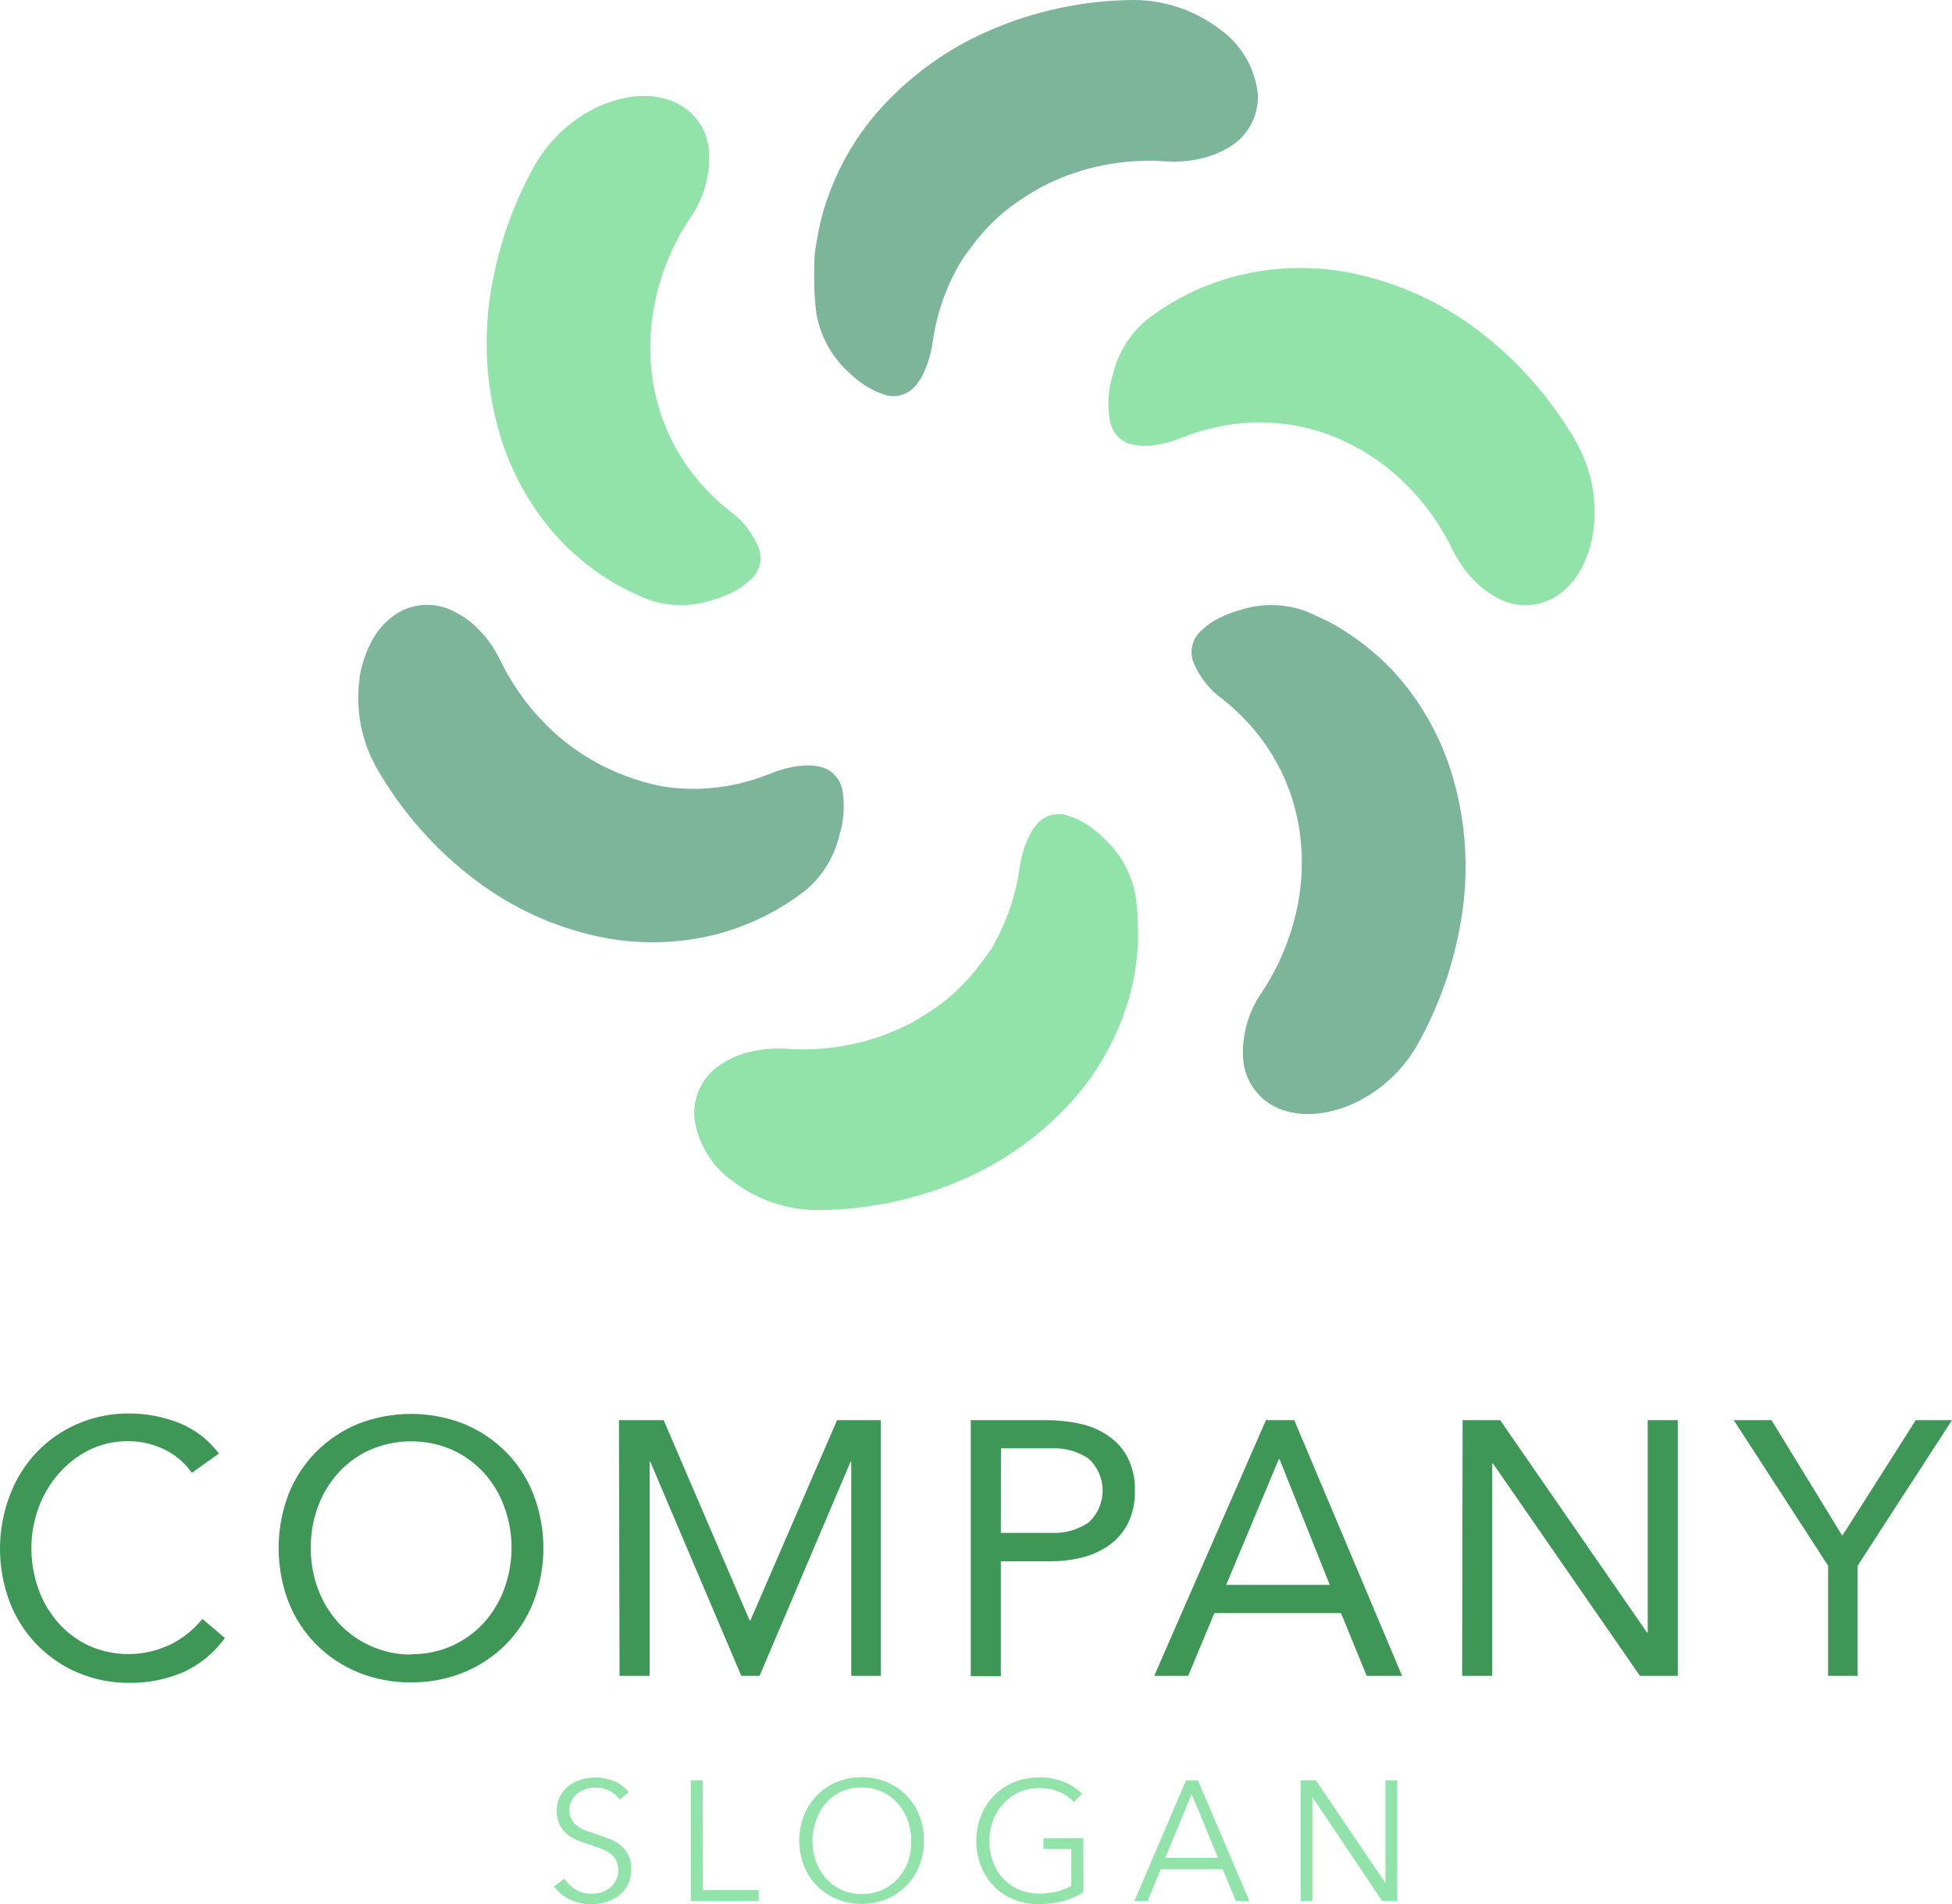 <svg width="165" height="161" viewBox="0 0 165 161" fill="none" xmlns="http://www.w3.org/2000/svg">
    <path d="M16.218 124.52C15.606 123.652 14.782 122.959 13.825 122.509C12.888 122.068 11.866 121.841 10.833 121.846C9.698 121.837 8.576 122.088 7.552 122.58C6.564 123.071 5.683 123.755 4.959 124.591C4.224 125.433 3.649 126.404 3.263 127.456C2.862 128.547 2.656 129.701 2.655 130.865C2.647 132.069 2.853 133.264 3.263 134.394C3.645 135.437 4.216 136.399 4.949 137.23C5.67 138.035 6.545 138.685 7.522 139.14C8.601 139.618 9.768 139.858 10.946 139.844C12.124 139.83 13.286 139.563 14.353 139.06C15.42 138.544 16.361 137.795 17.105 136.868L19.01 138.487C18.113 139.733 16.91 140.724 15.52 141.362C14.057 141.988 12.481 142.3 10.893 142.277C9.417 142.287 7.955 141.996 6.594 141.423C5.286 140.871 4.102 140.06 3.112 139.038C2.122 138.015 1.346 136.802 0.83 135.47C-0.277 132.557 -0.277 129.334 0.83 126.421C1.329 125.079 2.091 123.854 3.071 122.817C4.051 121.78 5.23 120.954 6.535 120.388C7.921 119.79 9.415 119.489 10.922 119.503C12.359 119.503 13.782 119.772 15.121 120.297C16.463 120.831 17.634 121.729 18.502 122.891L16.218 124.52Z"
          fill="#3E9757"/>
    <path d="M34.747 142.237C33.207 142.252 31.679 141.962 30.25 141.383C28.925 140.836 27.722 140.03 26.709 139.01C25.697 137.982 24.903 136.757 24.376 135.41C23.277 132.495 23.277 129.275 24.376 126.36C24.903 125.013 25.697 123.788 26.709 122.761C27.722 121.741 28.925 120.934 30.25 120.388C33.136 119.254 36.339 119.254 39.225 120.388C40.553 120.934 41.759 121.741 42.775 122.761C43.788 123.786 44.579 125.012 45.099 126.36C46.211 129.273 46.211 132.498 45.099 135.41C44.579 136.759 43.788 137.984 42.775 139.01C41.759 140.03 40.553 140.836 39.225 141.383C37.802 141.96 36.281 142.25 34.747 142.237ZM34.747 139.854C35.893 139.872 37.03 139.648 38.085 139.196C39.139 138.744 40.088 138.074 40.871 137.23C41.627 136.4 42.216 135.43 42.606 134.374C43.453 132.106 43.453 129.604 42.606 127.336C42.216 126.28 41.627 125.31 40.871 124.48C40.114 123.664 39.202 123.011 38.188 122.56C37.101 122.095 35.933 121.856 34.752 121.856C33.572 121.856 32.404 122.095 31.317 122.56C30.302 123.008 29.389 123.662 28.634 124.48C27.878 125.312 27.286 126.281 26.889 127.336C26.055 129.607 26.055 132.103 26.889 134.374C27.286 135.429 27.878 136.398 28.634 137.23C29.389 138.048 30.302 138.702 31.317 139.15C32.395 139.64 33.565 139.891 34.747 139.884V139.854Z"
          fill="#3E9757"/>
    <path d="M52.319 120.066H56.099L63.369 137.009H63.428L70.758 120.066H74.458V141.685H71.955V123.586H71.895L64.206 141.685H62.66L54.971 123.586H54.912V141.685H52.369L52.319 120.066Z"
          fill="#3E9757"/>
    <path d="M82.057 120.066H88.42C89.368 120.064 90.314 120.161 91.242 120.358C92.097 120.534 92.91 120.875 93.636 121.363C94.334 121.823 94.906 122.452 95.301 123.193C95.745 124.066 95.961 125.038 95.929 126.019C95.965 127.039 95.735 128.052 95.261 128.955C94.843 129.694 94.255 130.322 93.546 130.785C92.845 131.232 92.072 131.552 91.262 131.73C90.486 131.905 89.694 131.996 88.899 132.001H84.6V141.714H82.057V120.066ZM84.6 129.598H88.909C90.009 129.649 91.096 129.342 92.01 128.723C92.386 128.382 92.687 127.965 92.892 127.499C93.098 127.033 93.204 126.529 93.204 126.019C93.204 125.508 93.098 125.004 92.892 124.538C92.687 124.072 92.386 123.655 92.01 123.314C91.093 122.703 90.007 122.4 88.909 122.449H84.61L84.6 129.598Z"
          fill="#3E9757"/>
    <path d="M107.009 120.066H109.402L118.517 141.685H115.525L113.351 136.376H102.651L100.437 141.685H97.565L107.009 120.066ZM108.156 123.364H108.096L103.648 133.993H112.404L108.156 123.364Z"
          fill="#3E9757"/>
    <path d="M123.633 120.066H126.805L139.221 138.025H139.28V120.066H141.823V141.685H138.622L126.196 123.726H126.137V141.685H123.594L123.633 120.066Z"
          fill="#3E9757"/>
    <path d="M154.529 132.374L146.551 120.066H149.742L155.725 129.84L161.938 120.066H165L157.022 132.374V141.685H154.529V132.374Z"
          fill="#3E9757"/>
    <path d="M52.379 152.152C52.157 151.843 51.867 151.592 51.531 151.417C51.15 151.219 50.724 151.122 50.294 151.136C50.038 151.138 49.783 151.175 49.537 151.247C49.285 151.321 49.048 151.44 48.839 151.599C48.628 151.76 48.455 151.966 48.33 152.202C48.194 152.462 48.125 152.752 48.13 153.046C48.122 153.327 48.187 153.604 48.32 153.851C48.444 154.064 48.611 154.248 48.809 154.394C49.025 154.547 49.259 154.672 49.507 154.766L50.324 155.047C50.683 155.168 51.032 155.289 51.392 155.429C51.749 155.549 52.086 155.726 52.389 155.952C52.68 156.171 52.918 156.453 53.087 156.777C53.281 157.166 53.374 157.598 53.356 158.034C53.37 158.49 53.271 158.943 53.067 159.351C52.888 159.708 52.633 160.021 52.319 160.266C52.002 160.508 51.644 160.689 51.262 160.799C50.858 160.926 50.438 160.994 50.015 161C49.707 161 49.4 160.969 49.098 160.909C48.799 160.848 48.508 160.753 48.23 160.628C47.953 160.502 47.692 160.343 47.452 160.155C47.223 159.954 47.013 159.732 46.824 159.492L47.712 158.828C47.945 159.202 48.263 159.516 48.639 159.743C49.059 159.991 49.539 160.117 50.025 160.105C50.292 160.104 50.558 160.063 50.813 159.984C51.075 159.91 51.319 159.783 51.531 159.612C51.751 159.446 51.931 159.234 52.06 158.989C52.197 158.72 52.269 158.422 52.269 158.119C52.269 157.817 52.197 157.518 52.06 157.249C51.926 157.011 51.738 156.807 51.511 156.656C51.269 156.488 51.003 156.356 50.723 156.264C50.434 156.153 50.125 156.053 49.796 155.942C49.457 155.842 49.123 155.721 48.799 155.58C48.479 155.456 48.183 155.279 47.921 155.057C47.662 154.839 47.451 154.569 47.303 154.263C47.133 153.899 47.051 153.499 47.063 153.097C47.051 152.655 47.154 152.218 47.362 151.83C47.546 151.481 47.805 151.178 48.12 150.945C48.438 150.718 48.792 150.548 49.168 150.442C49.535 150.34 49.914 150.286 50.294 150.281C50.9 150.267 51.501 150.395 52.05 150.653C52.479 150.848 52.856 151.145 53.147 151.518L52.379 152.152Z"
          fill="#92E3A9"/>
    <path d="M59.419 159.793H64.136V160.708H58.392V150.513H59.39L59.419 159.793Z" fill="#92E3A9"/>
    <path d="M78.098 155.61C78.109 156.347 77.973 157.079 77.699 157.762C77.452 158.397 77.075 158.973 76.592 159.451C76.115 159.929 75.549 160.308 74.927 160.568C73.582 161.104 72.084 161.104 70.739 160.568C70.117 160.308 69.551 159.929 69.073 159.451C68.59 158.973 68.213 158.397 67.966 157.762C67.421 156.384 67.421 154.847 67.966 153.469C68.216 152.832 68.593 152.254 69.073 151.769C69.551 151.292 70.117 150.913 70.739 150.653C72.084 150.117 73.582 150.117 74.927 150.653C75.549 150.913 76.115 151.292 76.592 151.769C77.072 152.254 77.449 152.832 77.699 153.469C77.972 154.149 78.108 154.877 78.098 155.61ZM77.021 155.61C77.023 155.031 76.925 154.457 76.732 153.911C76.548 153.39 76.267 152.909 75.904 152.493C75.536 152.069 75.084 151.727 74.578 151.488C74.029 151.24 73.434 151.116 72.833 151.126C72.228 151.116 71.629 151.24 71.078 151.488C70.574 151.727 70.126 152.069 69.761 152.493C69.404 152.926 69.133 153.425 68.963 153.961C68.578 155.061 68.578 156.26 68.963 157.36C69.145 157.879 69.427 158.358 69.791 158.768C70.156 159.192 70.604 159.534 71.108 159.773C71.662 160.013 72.26 160.133 72.863 160.125C73.462 160.133 74.057 160.013 74.608 159.773C75.114 159.534 75.566 159.192 75.934 158.768C76.299 158.358 76.58 157.879 76.762 157.36C76.949 156.8 77.037 156.211 77.021 155.621V155.61Z"
          fill="#92E3A9"/>
    <path d="M90.773 152.353C90.421 151.977 89.993 151.682 89.517 151.488C88.985 151.27 88.415 151.164 87.841 151.176C87.24 151.167 86.645 151.29 86.096 151.538C85.591 151.78 85.14 152.122 84.77 152.544C84.4 152.957 84.112 153.439 83.922 153.961C83.523 155.058 83.523 156.263 83.922 157.36C84.1 157.884 84.383 158.365 84.754 158.773C85.124 159.181 85.575 159.508 86.076 159.733C86.627 159.973 87.222 160.093 87.822 160.085C88.352 160.09 88.881 160.029 89.397 159.904C89.804 159.805 90.194 159.646 90.554 159.431V156.324H88.201V155.409H91.581V159.994C91.024 160.329 90.423 160.583 89.796 160.748C89.144 160.912 88.474 160.993 87.802 160.99C87.077 160.998 86.359 160.862 85.687 160.588C85.061 160.337 84.492 159.958 84.016 159.475C83.541 158.992 83.169 158.416 82.925 157.782C82.656 157.097 82.521 156.367 82.526 155.63C82.52 154.896 82.659 154.168 82.935 153.489C83.185 152.852 83.562 152.274 84.042 151.789C84.52 151.312 85.085 150.933 85.707 150.673C86.373 150.405 87.084 150.269 87.802 150.271C88.524 150.254 89.242 150.38 89.916 150.643C90.493 150.869 91.019 151.211 91.462 151.649L90.773 152.353Z"
          fill="#92E3A9"/>
    <path d="M97.016 160.708H95.889L100.257 150.513H101.255L105.603 160.708H104.456L103.349 158.034H98.113L97.016 160.708ZM98.502 157.079H102.96L100.726 151.669L98.502 157.079Z"
          fill="#92E3A9"/>
    <path d="M117.111 159.2V150.513H118.109V160.708H116.822L110.938 151.94V160.708H109.941V150.513H111.227L117.111 159.2Z"
          fill="#92E3A9"/>
    <path d="M104.965 51.532C106.744 50.983 108.653 51.036 110.4 51.682C111.058 51.954 111.706 52.266 112.394 52.607C113.082 52.949 113.641 53.331 114.259 53.744C115.505 54.594 116.658 55.575 117.7 56.67C119.94 59.084 121.622 61.968 122.626 65.116C123.769 68.723 124.139 72.534 123.713 76.297C123.219 80.542 121.886 84.645 119.794 88.363C118.484 90.65 116.466 92.441 114.05 93.461C113.493 93.684 112.919 93.862 112.334 93.994C111.784 94.116 111.223 94.18 110.659 94.185C109.623 94.217 108.594 93.989 107.667 93.521C106.893 93.107 106.243 92.492 105.785 91.738C105.327 90.985 105.078 90.121 105.064 89.238C105.01 87.306 105.585 85.41 106.7 83.838C108.094 81.715 109.085 79.349 109.622 76.86C110.121 74.546 110.176 72.156 109.781 69.822C109.692 69.269 109.552 68.705 109.412 68.172C109.343 67.911 109.263 67.65 109.183 67.388C109.103 67.127 108.994 66.855 108.894 66.604C108.708 66.097 108.495 65.6 108.256 65.116C108.006 64.633 107.747 64.171 107.478 63.718C106.378 61.958 104.985 60.404 103.359 59.123C102.25 58.328 101.386 57.233 100.866 55.966C100.693 55.491 100.672 54.974 100.806 54.487C100.94 54 101.223 53.568 101.614 53.251C102.043 52.84 102.535 52.501 103.07 52.245C103.675 51.941 104.31 51.702 104.965 51.532Z"
          fill="#7DB59A"/>
    <path d="M93.406 70.968C94.772 72.242 95.683 73.935 95.999 75.784C96.099 76.5 96.159 77.222 96.179 77.946C96.219 78.679 96.219 79.414 96.179 80.148C96.119 80.882 96.029 81.626 95.899 82.37C95.766 83.123 95.589 83.869 95.371 84.602C94.426 87.769 92.79 90.682 90.584 93.129C88.055 95.918 84.974 98.141 81.539 99.654C77.642 101.378 73.438 102.281 69.183 102.309C66.549 102.316 63.986 101.446 61.893 99.835C60.996 99.198 60.245 98.375 59.689 97.421C59.134 96.467 58.787 95.405 58.672 94.305C58.643 93.422 58.85 92.548 59.271 91.773C59.692 90.999 60.312 90.352 61.065 89.901C61.834 89.42 62.682 89.08 63.568 88.895C64.549 88.674 65.557 88.599 66.56 88.674C69.082 88.845 71.614 88.531 74.019 87.749C75.154 87.38 76.252 86.905 77.3 86.331C77.819 86.03 78.298 85.718 78.786 85.396C79.257 85.087 79.709 84.751 80.143 84.391C80.991 83.677 81.769 82.882 82.466 82.018C82.805 81.596 83.124 81.143 83.463 80.701C83.803 80.258 84.032 79.816 84.281 79.333C85.244 77.493 85.885 75.5 86.176 73.441C86.276 72.679 86.471 71.932 86.754 71.219C86.874 70.918 87.014 70.626 87.173 70.344C87.243 70.223 87.323 70.103 87.403 69.992L87.652 69.67C87.978 69.29 88.412 69.02 88.896 68.898C89.38 68.775 89.889 68.806 90.355 68.987C90.626 69.066 90.89 69.17 91.142 69.298C91.419 69.43 91.685 69.581 91.94 69.751C92.467 70.107 92.958 70.514 93.406 70.968Z"
          fill="#92E3A9"/>
    <path d="M70.958 70.596C70.535 72.422 69.534 74.06 68.106 75.261C65.766 77.083 63.071 78.385 60.197 79.082C57.005 79.83 53.688 79.857 50.484 79.162C46.817 78.356 43.36 76.776 40.342 74.527C36.916 71.975 34.041 68.745 31.895 65.035C30.567 62.741 30.037 60.066 30.389 57.434C30.389 57.132 30.479 56.83 30.539 56.539C30.599 56.247 30.698 55.956 30.788 55.674C30.966 55.14 31.19 54.621 31.456 54.126C31.955 53.221 32.663 52.452 33.52 51.883C34.265 51.417 35.121 51.159 35.997 51.138C36.874 51.117 37.741 51.333 38.507 51.763C39.312 52.176 40.035 52.735 40.641 53.412C40.978 53.763 41.285 54.144 41.559 54.548C41.835 54.976 42.088 55.419 42.316 55.875C43.426 58.156 44.956 60.203 46.824 61.908C48.571 63.499 50.601 64.741 52.808 65.568C53.841 65.972 54.909 66.279 55.999 66.483C57.054 66.655 58.122 66.722 59.19 66.684C60.227 66.646 61.258 66.515 62.272 66.292C63.269 66.068 64.246 65.762 65.194 65.377C65.901 65.085 66.641 64.883 67.398 64.774C67.728 64.728 68.061 64.707 68.395 64.713C68.67 64.716 68.944 64.747 69.213 64.804C69.71 64.891 70.168 65.132 70.525 65.492C70.882 65.851 71.12 66.314 71.207 66.815C71.424 68.077 71.338 69.373 70.958 70.596Z"
          fill="#7DB59A"/>
    <path d="M60.058 50.777C58.279 51.336 56.368 51.282 54.623 50.627C53.964 50.355 53.316 50.043 52.628 49.702C51.987 49.355 51.365 48.976 50.763 48.565C49.517 47.715 48.364 46.734 47.322 45.639C45.084 43.227 43.402 40.347 42.396 37.203C41.256 33.592 40.882 29.779 41.299 26.012C41.795 21.767 43.128 17.665 45.218 13.946C46.532 11.656 48.553 9.862 50.972 8.838C51.528 8.614 52.102 8.439 52.688 8.315C53.234 8.185 53.792 8.117 54.353 8.114C55.39 8.085 56.419 8.317 57.345 8.788C58.121 9.199 58.773 9.814 59.231 10.568C59.69 11.322 59.937 12.187 59.948 13.071C59.996 15.002 59.422 16.896 58.312 18.471C56.908 20.585 55.917 22.95 55.39 25.439C54.893 27.753 54.835 30.142 55.221 32.477C55.321 33.04 55.46 33.593 55.6 34.126C55.67 34.398 55.749 34.659 55.829 34.921C55.909 35.182 56.009 35.444 56.108 35.695C56.308 36.208 56.517 36.7 56.757 37.183C56.996 37.666 57.265 38.138 57.535 38.581C58.631 40.343 60.025 41.898 61.653 43.176C62.763 43.974 63.627 45.072 64.146 46.343C64.318 46.819 64.338 47.337 64.202 47.824C64.066 48.311 63.781 48.743 63.388 49.058C62.958 49.463 62.471 49.802 61.943 50.063C61.341 50.368 60.709 50.608 60.058 50.777Z"
          fill="#92E3A9"/>
    <path d="M71.606 31.351C70.247 30.072 69.337 28.381 69.013 26.535C68.913 25.811 68.864 25.107 68.834 24.373C68.804 23.639 68.834 22.895 68.834 22.161C68.834 21.427 68.983 20.693 69.113 19.939C69.245 19.188 69.422 18.446 69.641 17.717C70.588 14.548 72.224 11.632 74.428 9.18C76.951 6.389 80.03 4.165 83.463 2.655C87.364 0.931 91.571 0.028 95.83 0C98.459 0.004 101.015 0.872 103.11 2.474C104.008 3.109 104.76 3.932 105.316 4.886C105.871 5.84 106.218 6.903 106.331 8.004C106.362 8.887 106.157 9.763 105.738 10.54C105.319 11.316 104.7 11.965 103.947 12.418C103.172 12.887 102.327 13.226 101.444 13.423C100.463 13.641 99.455 13.712 98.452 13.634C95.934 13.468 93.406 13.782 91.003 14.56C89.864 14.93 88.762 15.408 87.712 15.987C87.203 16.279 86.715 16.591 86.236 16.912C85.766 17.222 85.313 17.558 84.88 17.918C84.029 18.629 83.251 19.424 82.556 20.291C82.217 20.713 81.898 21.166 81.559 21.608C81.261 22.052 80.988 22.512 80.741 22.986C79.772 24.823 79.13 26.817 78.846 28.878C78.743 29.639 78.549 30.386 78.268 31.1C78.15 31.399 78.01 31.688 77.849 31.965C77.777 32.087 77.697 32.205 77.609 32.317C77.532 32.428 77.449 32.536 77.36 32.638C77.037 33.02 76.605 33.291 76.123 33.415C75.641 33.539 75.133 33.511 74.668 33.332C74.396 33.249 74.132 33.142 73.88 33.01C73.606 32.879 73.339 32.731 73.082 32.568C72.556 32.206 72.062 31.799 71.606 31.351Z"
          fill="#7DB59A"/>
    <path d="M94.055 31.723C94.474 29.896 95.476 28.257 96.907 27.058C99.26 25.23 101.973 23.93 104.865 23.247C108.056 22.491 111.374 22.46 114.578 23.157C118.248 23.955 121.707 25.528 124.731 27.772C128.155 30.33 131.028 33.563 133.177 37.274C134.505 39.564 135.035 42.236 134.683 44.865C134.646 45.169 134.593 45.472 134.524 45.77C134.454 46.062 134.374 46.353 134.284 46.625C134.105 47.164 133.878 47.685 133.606 48.183C133.111 49.084 132.406 49.851 131.552 50.416C130.808 50.884 129.953 51.143 129.076 51.166C128.2 51.189 127.333 50.975 126.566 50.546C125.762 50.126 125.039 49.564 124.431 48.887C124.096 48.53 123.79 48.147 123.514 47.741C123.234 47.313 122.978 46.87 122.746 46.414C121.641 44.133 120.114 42.085 118.248 40.381C116.504 38.789 114.472 37.55 112.265 36.731C110.215 35.982 108.041 35.641 105.862 35.725C104.826 35.763 103.794 35.895 102.781 36.117C101.784 36.338 100.807 36.641 99.859 37.022C99.148 37.314 98.405 37.517 97.645 37.626C97.314 37.67 96.981 37.694 96.648 37.696C96.37 37.687 96.093 37.657 95.82 37.605C95.321 37.521 94.862 37.282 94.504 36.921C94.147 36.561 93.909 36.097 93.825 35.594C93.588 34.305 93.666 32.975 94.055 31.723Z"
          fill="#92E3A9"/>
</svg>
